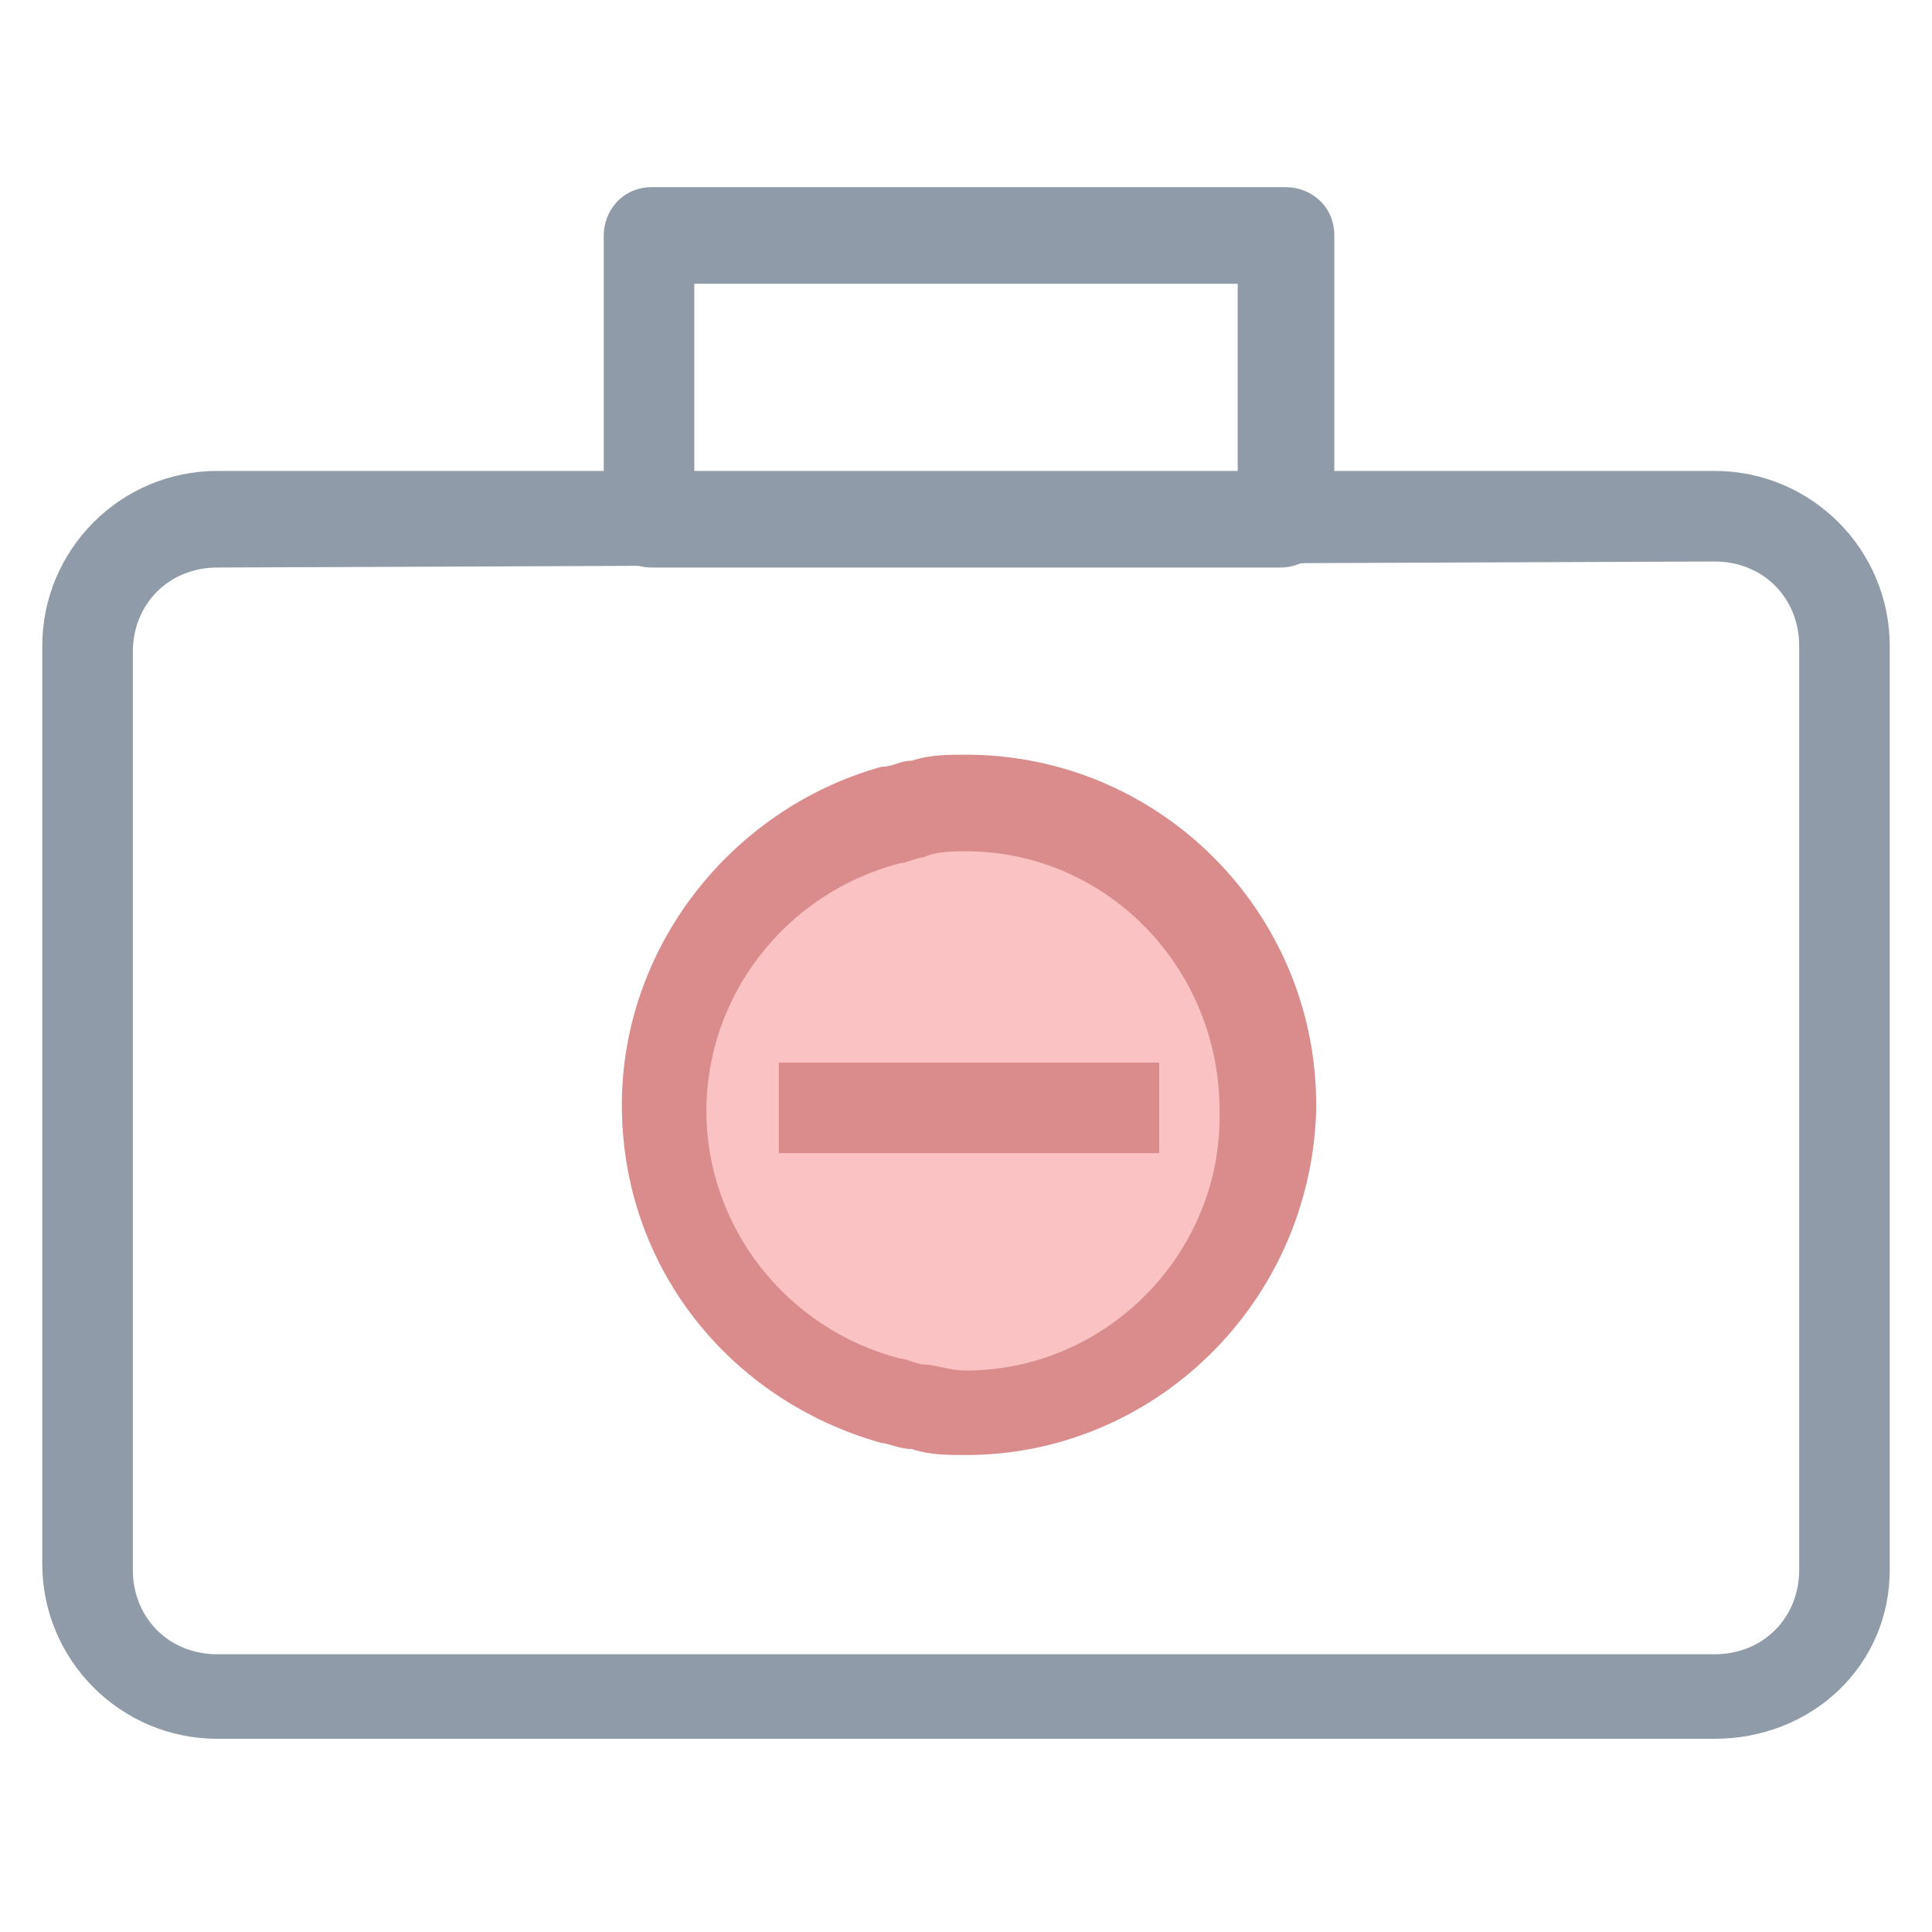 <?xml version="1.0" encoding="utf-8"?>
<!-- Generator: Adobe Illustrator 18.0.0, SVG Export Plug-In . SVG Version: 6.00 Build 0)  -->
<!DOCTYPE svg PUBLIC "-//W3C//DTD SVG 1.1//EN" "http://www.w3.org/Graphics/SVG/1.1/DTD/svg11.dtd">
<svg version="1.1" id="Layer_1" xmlns="http://www.w3.org/2000/svg" xmlns:xlink="http://www.w3.org/1999/xlink" x="0px" y="0px"
	 viewBox="0 0 32 32" enable-background="new 0 0 32 32" xml:space="preserve">
<g>
	<path fill="#8F9BA8" d="M28.4,28.8H3.6c-1.6,0-2.9-1.3-2.9-2.9V10.7c0-1.6,1.3-2.9,2.9-2.9h24.8c1.6,0,2.9,1.3,2.9,2.9V26
		C31.3,27.6,30,28.8,28.4,28.8z M3.6,9.4c-0.8,0-1.4,0.6-1.4,1.4V26c0,0.8,0.6,1.4,1.4,1.4h24.8c0.8,0,1.4-0.6,1.4-1.4V10.7
		c0-0.8-0.6-1.4-1.4-1.4L3.6,9.4L3.6,9.4z"/>
	<path fill="#8F9BA8" d="M21.2,9.4H10.8C10.3,9.4,10,9,10,8.6V3.9c0-0.4,0.3-0.8,0.8-0.8h10.5c0.4,0,0.8,0.3,0.8,0.8v4.7
		C22,9,21.7,9.4,21.2,9.4z M11.5,7.9h9V4.7h-9V7.9z"/>
	<g>
		<g>
			<path fill="#FAC2C3" d="M16,13.4c-0.3,0-0.5,0-0.8,0.1c-0.2,0-0.3,0.1-0.5,0.1C12.6,14.1,11,16,11,18.4l0,0
				c0,2.3,1.6,4.3,3.7,4.8c0.1,0,0.3,0.1,0.5,0.1c0.3,0,0.5,0.1,0.8,0.1c2.8,0,5-2.2,5-5l0,0C21,15.6,18.8,13.4,16,13.4z"/>
			<path fill="#DA8C8C" d="M16,24.1c-0.3,0-0.6,0-0.9-0.1c-0.2,0-0.4-0.1-0.5-0.1c-2.5-0.7-4.3-2.9-4.3-5.6c0-2.6,1.8-4.9,4.3-5.6
				c0.2,0,0.3-0.1,0.5-0.1c0.3-0.1,0.6-0.1,0.9-0.1c3.2,0,5.8,2.6,5.8,5.8v0.1C21.7,21.6,19.1,24.1,16,24.1z M16,14.1
				c-0.2,0-0.5,0-0.7,0.1c-0.1,0-0.3,0.1-0.4,0.1c-1.9,0.5-3.2,2.2-3.2,4.1s1.3,3.6,3.2,4.1c0.1,0,0.3,0.1,0.4,0.1
				c0.2,0,0.4,0.1,0.7,0.1c2.3,0,4.2-1.9,4.2-4.2v-0.1C20.2,16,18.3,14.1,16,14.1z"/>
		</g>
		<g>
			<line fill="none" x1="19.1" y1="18.4" x2="12.9" y2="18.4"/>
			<rect x="12.9" y="17.6" fill="#DA8C8C" width="6.3" height="1.5"/>
		</g>
	</g>
</g>
</svg>
